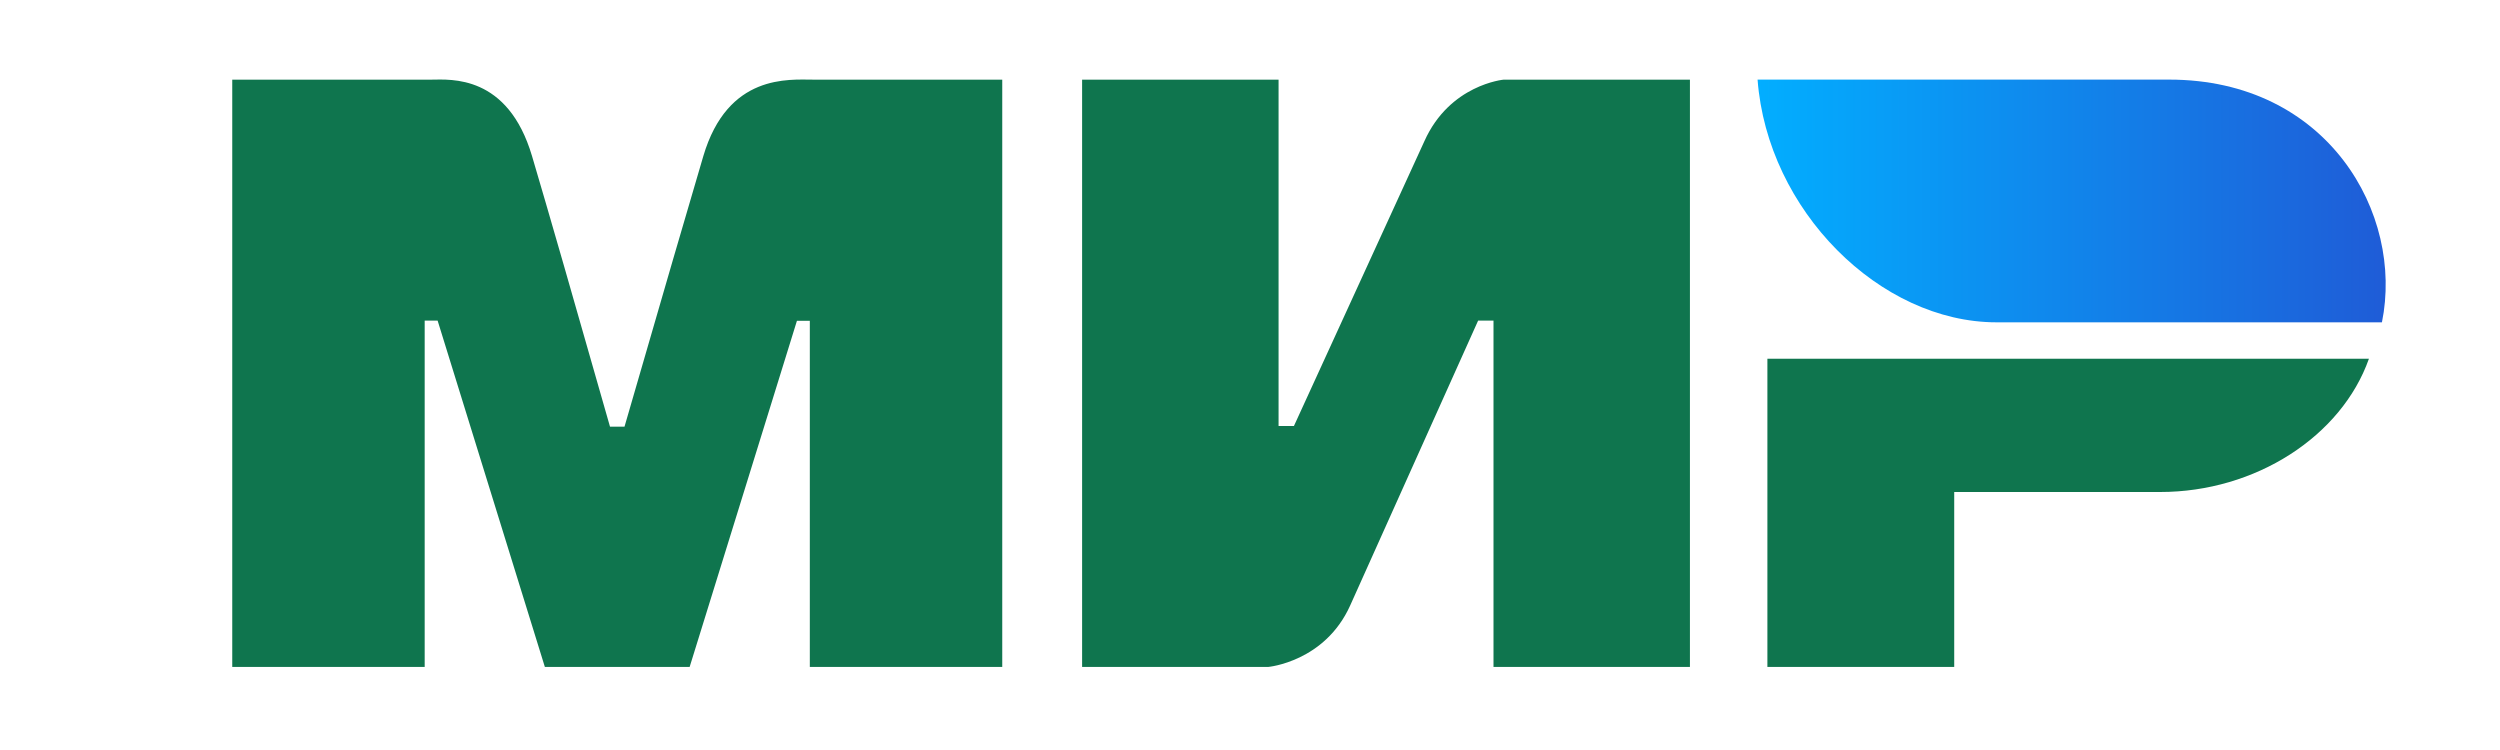 <svg width="70" height="21" viewBox="0 0 70 21" fill="none" xmlns="http://www.w3.org/2000/svg">
<path fill-rule="evenodd" clip-rule="evenodd" d="M12.079 2.23C12.618 2.226 14.219 2.082 14.897 4.371C15.354 5.913 16.081 8.438 17.08 11.947H17.486C18.557 8.247 19.293 5.722 19.693 4.371C20.378 2.058 22.091 2.23 22.777 2.23L28.063 2.23V18.674H22.675V8.983H22.314L19.31 18.674H15.256L12.253 8.976H11.891V18.674H6.503V2.23L12.079 2.23ZM35.8 2.23V11.928H36.23L39.883 3.953C40.593 2.366 42.104 2.23 42.104 2.23H47.318V18.674H41.818V8.976H41.388L37.806 16.951C37.097 18.53 35.513 18.674 35.513 18.674H30.299V2.23H35.8ZM66.33 10.044C65.563 12.218 63.154 13.776 60.486 13.776H54.718V18.674H49.487V10.044H66.33Z" fill="#0F754E"/>
<path fill-rule="evenodd" clip-rule="evenodd" d="M60.738 2.229H49.212C49.487 5.891 52.64 9.025 55.903 9.025H66.694C67.316 5.982 65.173 2.229 60.738 2.229Z" fill="url(#paint0_linear_30_661)"/>
<defs>
<linearGradient id="paint0_linear_30_661" x1="66.799" y1="6.504" x2="49.212" y2="6.504" gradientUnits="userSpaceOnUse">
<stop stop-color="#1F5CD7"/>
<stop offset="1" stop-color="#02AEFF"/>
</linearGradient>
</defs>
</svg>
